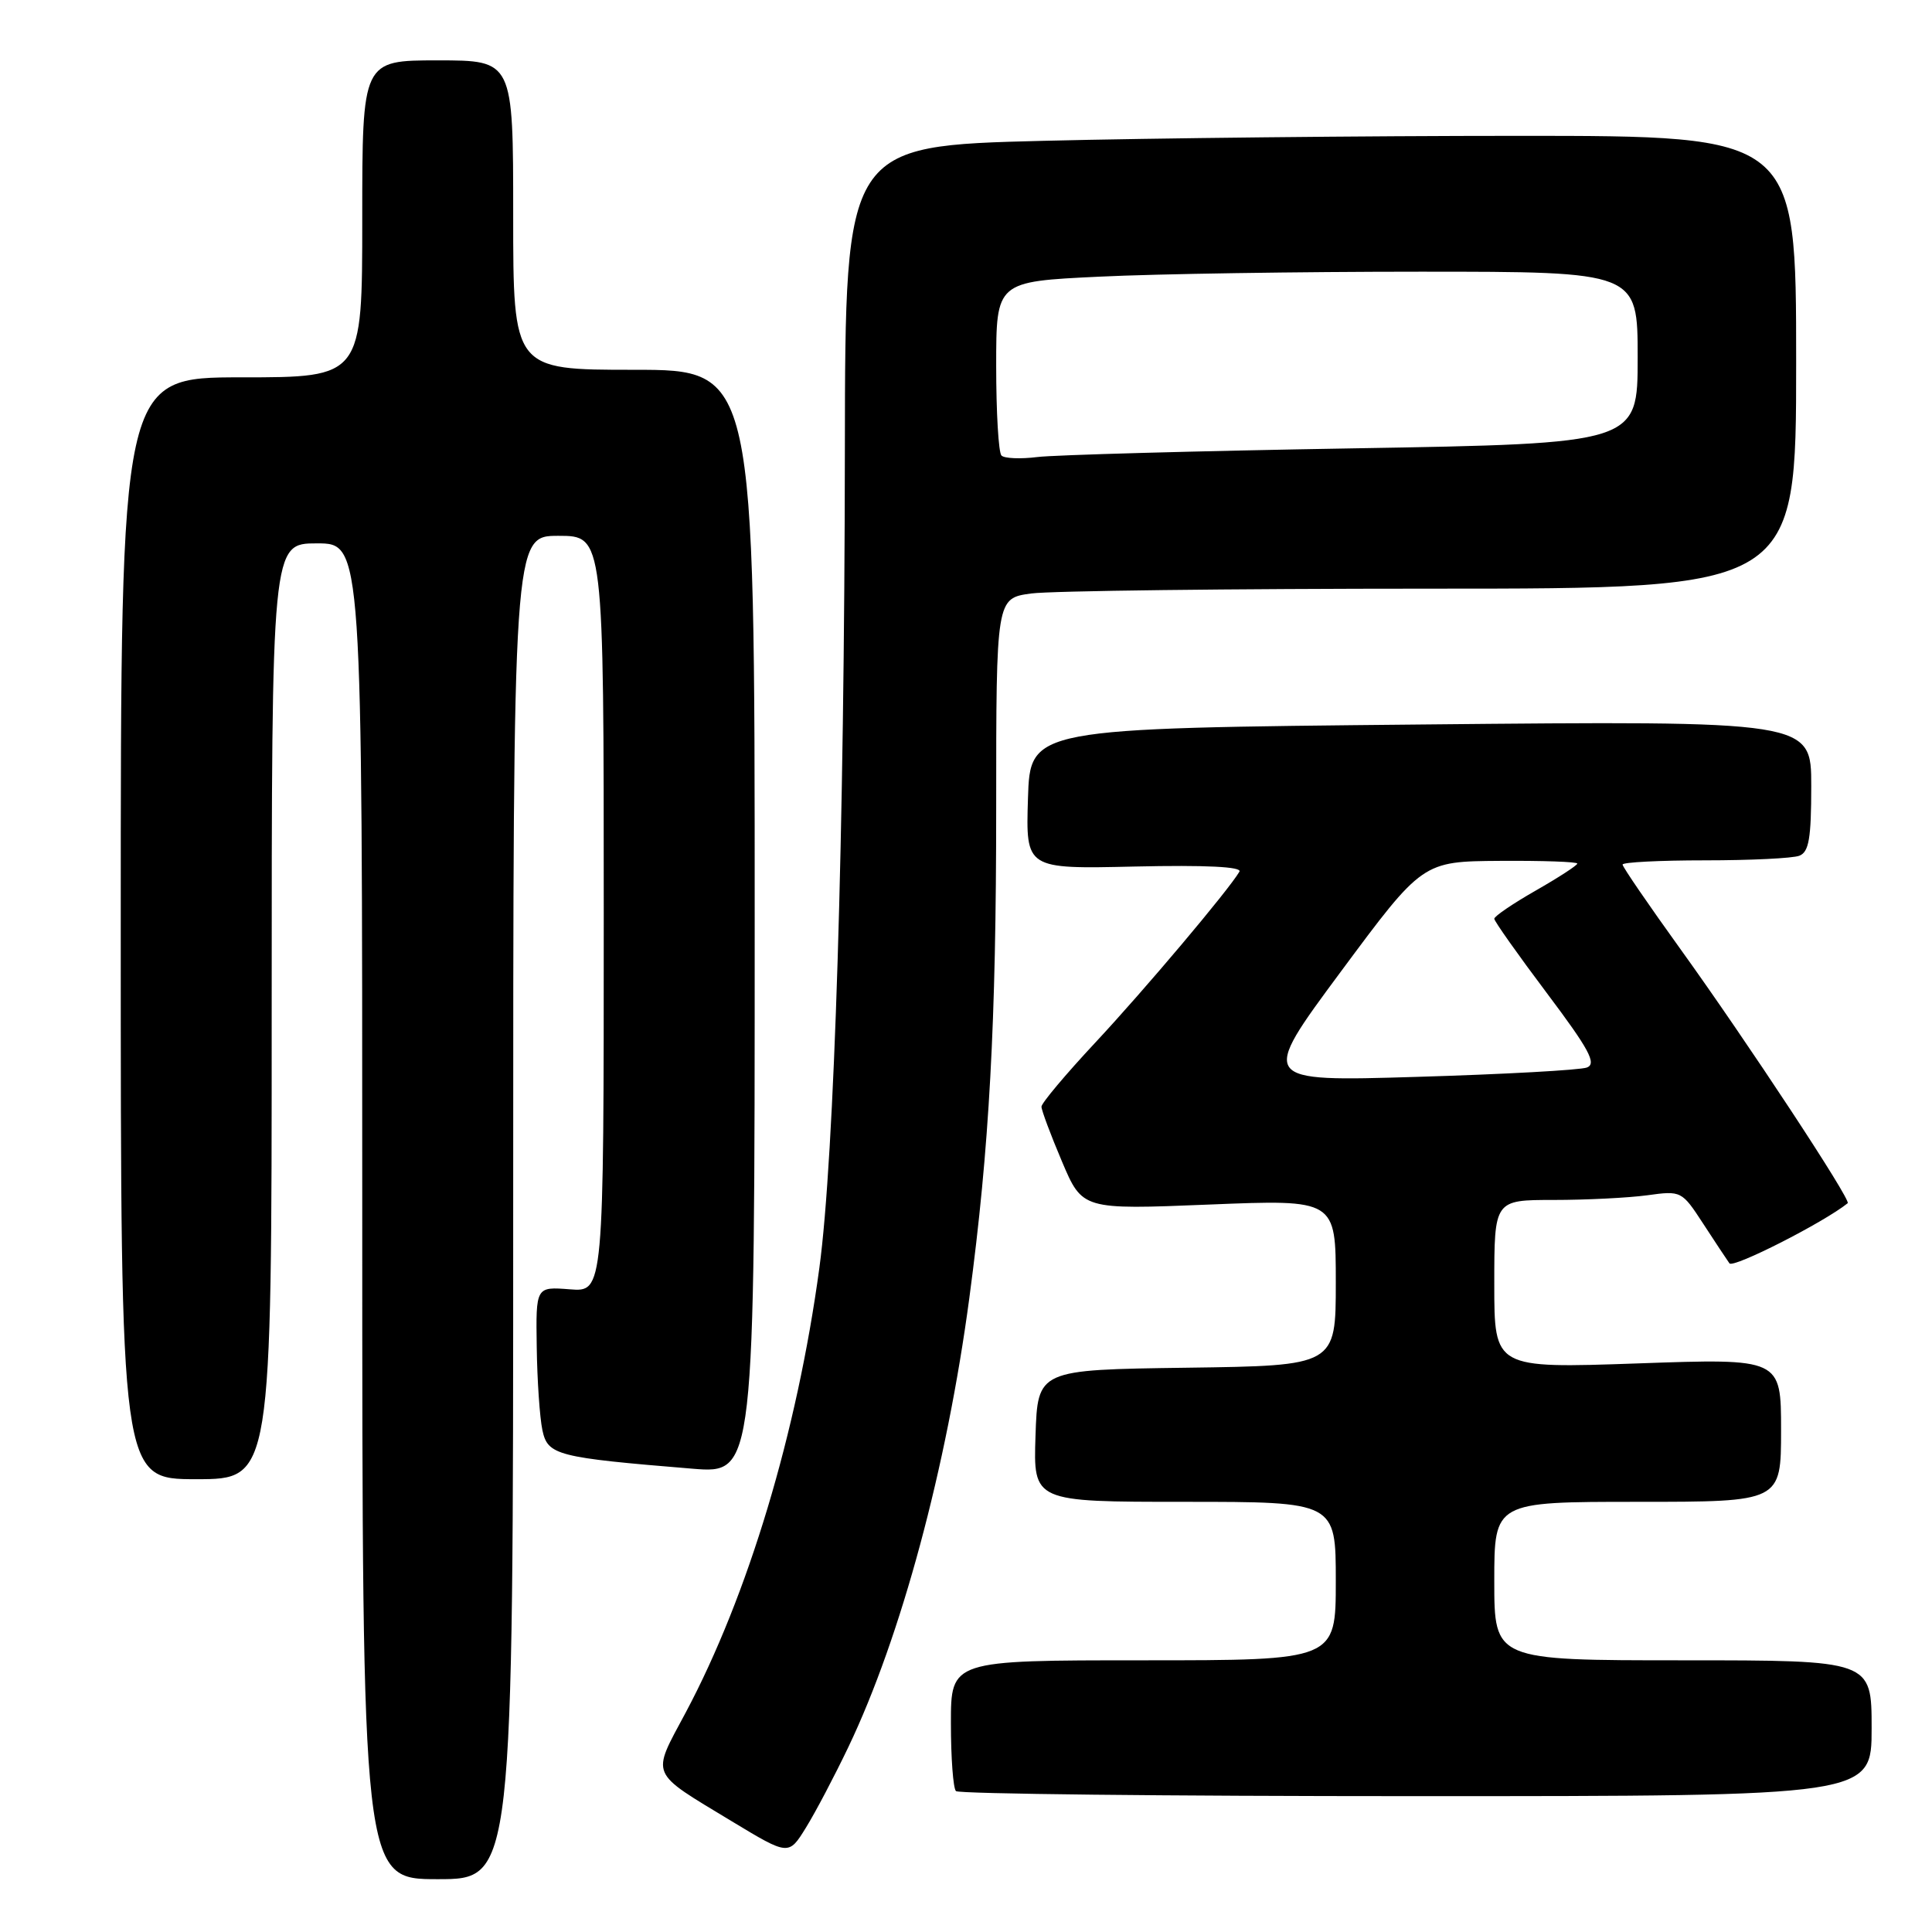 <?xml version="1.0" encoding="UTF-8" standalone="no"?>
<!DOCTYPE svg PUBLIC "-//W3C//DTD SVG 1.1//EN" "http://www.w3.org/Graphics/SVG/1.1/DTD/svg11.dtd" >
<svg xmlns="http://www.w3.org/2000/svg" xmlns:xlink="http://www.w3.org/1999/xlink" version="1.1" viewBox="0 0 256 256">
 <g >
 <path fill="currentColor"
d=" M 68.00 160.00 C 68.00 71.00 68.00 71.00 74.00 71.00 C 80.00 71.00 80.00 71.00 80.00 121.10 C 80.00 171.20 80.00 171.20 75.50 170.84 C 71.00 170.49 71.00 170.49 71.12 178.49 C 71.18 182.90 71.52 187.85 71.87 189.50 C 72.58 192.83 73.74 193.13 91.75 194.61 C 100.00 195.28 100.00 195.28 100.00 122.14 C 100.00 49.00 100.00 49.00 84.00 49.00 C 68.00 49.00 68.00 49.00 68.00 28.50 C 68.00 8.00 68.00 8.00 58.00 8.00 C 48.00 8.00 48.00 8.00 48.00 29.00 C 48.00 50.00 48.00 50.00 32.00 50.00 C 16.00 50.00 16.00 50.00 16.00 123.00 C 16.00 196.00 16.00 196.00 26.00 196.00 C 36.00 196.00 36.00 196.00 36.00 134.00 C 36.00 72.00 36.00 72.00 42.00 72.00 C 48.00 72.00 48.00 72.00 48.00 160.50 C 48.00 249.00 48.00 249.00 58.00 249.00 C 68.00 249.00 68.00 249.00 68.00 160.00 Z  M 112.41 231.50 C 119.38 216.93 125.45 194.41 128.44 172.00 C 131.10 152.10 132.00 135.58 132.00 106.99 C 132.00 79.27 132.00 79.27 136.64 78.64 C 139.19 78.29 163.04 78.00 189.64 78.00 C 238.00 78.00 238.00 78.00 238.00 48.00 C 238.00 18.00 238.00 18.00 201.25 18.00 C 181.04 18.00 152.69 18.30 138.25 18.66 C 112.00 19.32 112.00 19.32 111.95 59.41 C 111.90 110.48 110.56 153.31 108.57 168.00 C 105.62 189.80 99.12 211.41 90.86 226.92 C 86.28 235.49 85.92 234.64 97.00 241.35 C 104.50 245.88 104.50 245.88 106.78 242.19 C 108.04 240.16 110.57 235.35 112.41 231.50 Z  M 248.00 229.00 C 248.00 220.00 248.00 220.00 223.00 220.00 C 198.00 220.00 198.00 220.00 198.00 209.50 C 198.00 199.00 198.00 199.00 217.00 199.00 C 236.00 199.00 236.00 199.00 236.00 189.50 C 236.00 179.99 236.00 179.99 217.00 180.66 C 198.00 181.32 198.00 181.32 198.00 170.16 C 198.00 159.00 198.00 159.00 205.86 159.00 C 210.18 159.00 215.77 158.72 218.27 158.38 C 222.77 157.76 222.85 157.80 225.66 162.11 C 227.22 164.51 228.80 166.89 229.16 167.40 C 229.65 168.09 241.68 161.97 244.83 159.43 C 245.33 159.04 231.46 137.97 222.66 125.75 C 218.45 119.90 215.00 114.87 215.00 114.56 C 215.00 114.25 219.91 114.00 225.92 114.00 C 231.92 114.00 237.55 113.73 238.42 113.39 C 239.69 112.90 240.00 111.10 240.00 104.14 C 240.00 95.50 240.00 95.50 188.25 96.00 C 136.50 96.50 136.50 96.50 136.21 105.82 C 135.92 115.15 135.92 115.15 150.37 114.82 C 159.81 114.61 164.61 114.85 164.23 115.50 C 162.78 117.97 151.63 131.19 145.14 138.14 C 141.21 142.35 138.00 146.17 138.00 146.64 C 138.00 147.11 139.22 150.38 140.71 153.89 C 143.42 160.29 143.42 160.29 160.21 159.61 C 177.00 158.93 177.00 158.93 177.00 169.94 C 177.00 180.96 177.00 180.96 157.25 181.23 C 137.50 181.50 137.50 181.50 137.21 190.25 C 136.92 199.00 136.92 199.00 156.96 199.00 C 177.00 199.00 177.00 199.00 177.00 209.50 C 177.00 220.00 177.00 220.00 151.50 220.00 C 126.00 220.00 126.00 220.00 126.00 228.33 C 126.00 232.92 126.30 236.97 126.67 237.33 C 127.03 237.70 154.48 238.00 187.67 238.00 C 248.00 238.00 248.00 238.00 248.00 229.00 Z  M 132.70 60.36 C 132.31 59.98 132.00 54.64 132.00 48.49 C 132.00 37.31 132.00 37.31 145.66 36.66 C 153.17 36.29 172.30 36.00 188.16 36.00 C 217.00 36.00 217.00 36.00 217.00 47.38 C 217.00 58.77 217.00 58.77 179.25 59.41 C 158.49 59.76 139.68 60.28 137.45 60.56 C 135.22 60.84 133.08 60.75 132.70 60.36 Z  M 177.68 128.73 C 188.50 114.14 188.50 114.14 198.75 114.07 C 204.39 114.03 209.00 114.19 209.00 114.43 C 209.00 114.66 206.53 116.27 203.50 118.00 C 200.47 119.73 198.00 121.41 198.00 121.74 C 198.00 122.06 201.13 126.49 204.95 131.57 C 210.58 139.06 211.59 140.94 210.28 141.45 C 209.39 141.79 199.26 142.35 187.76 142.69 C 166.87 143.32 166.87 143.32 177.68 128.73 Z "/>
</g>
</svg>